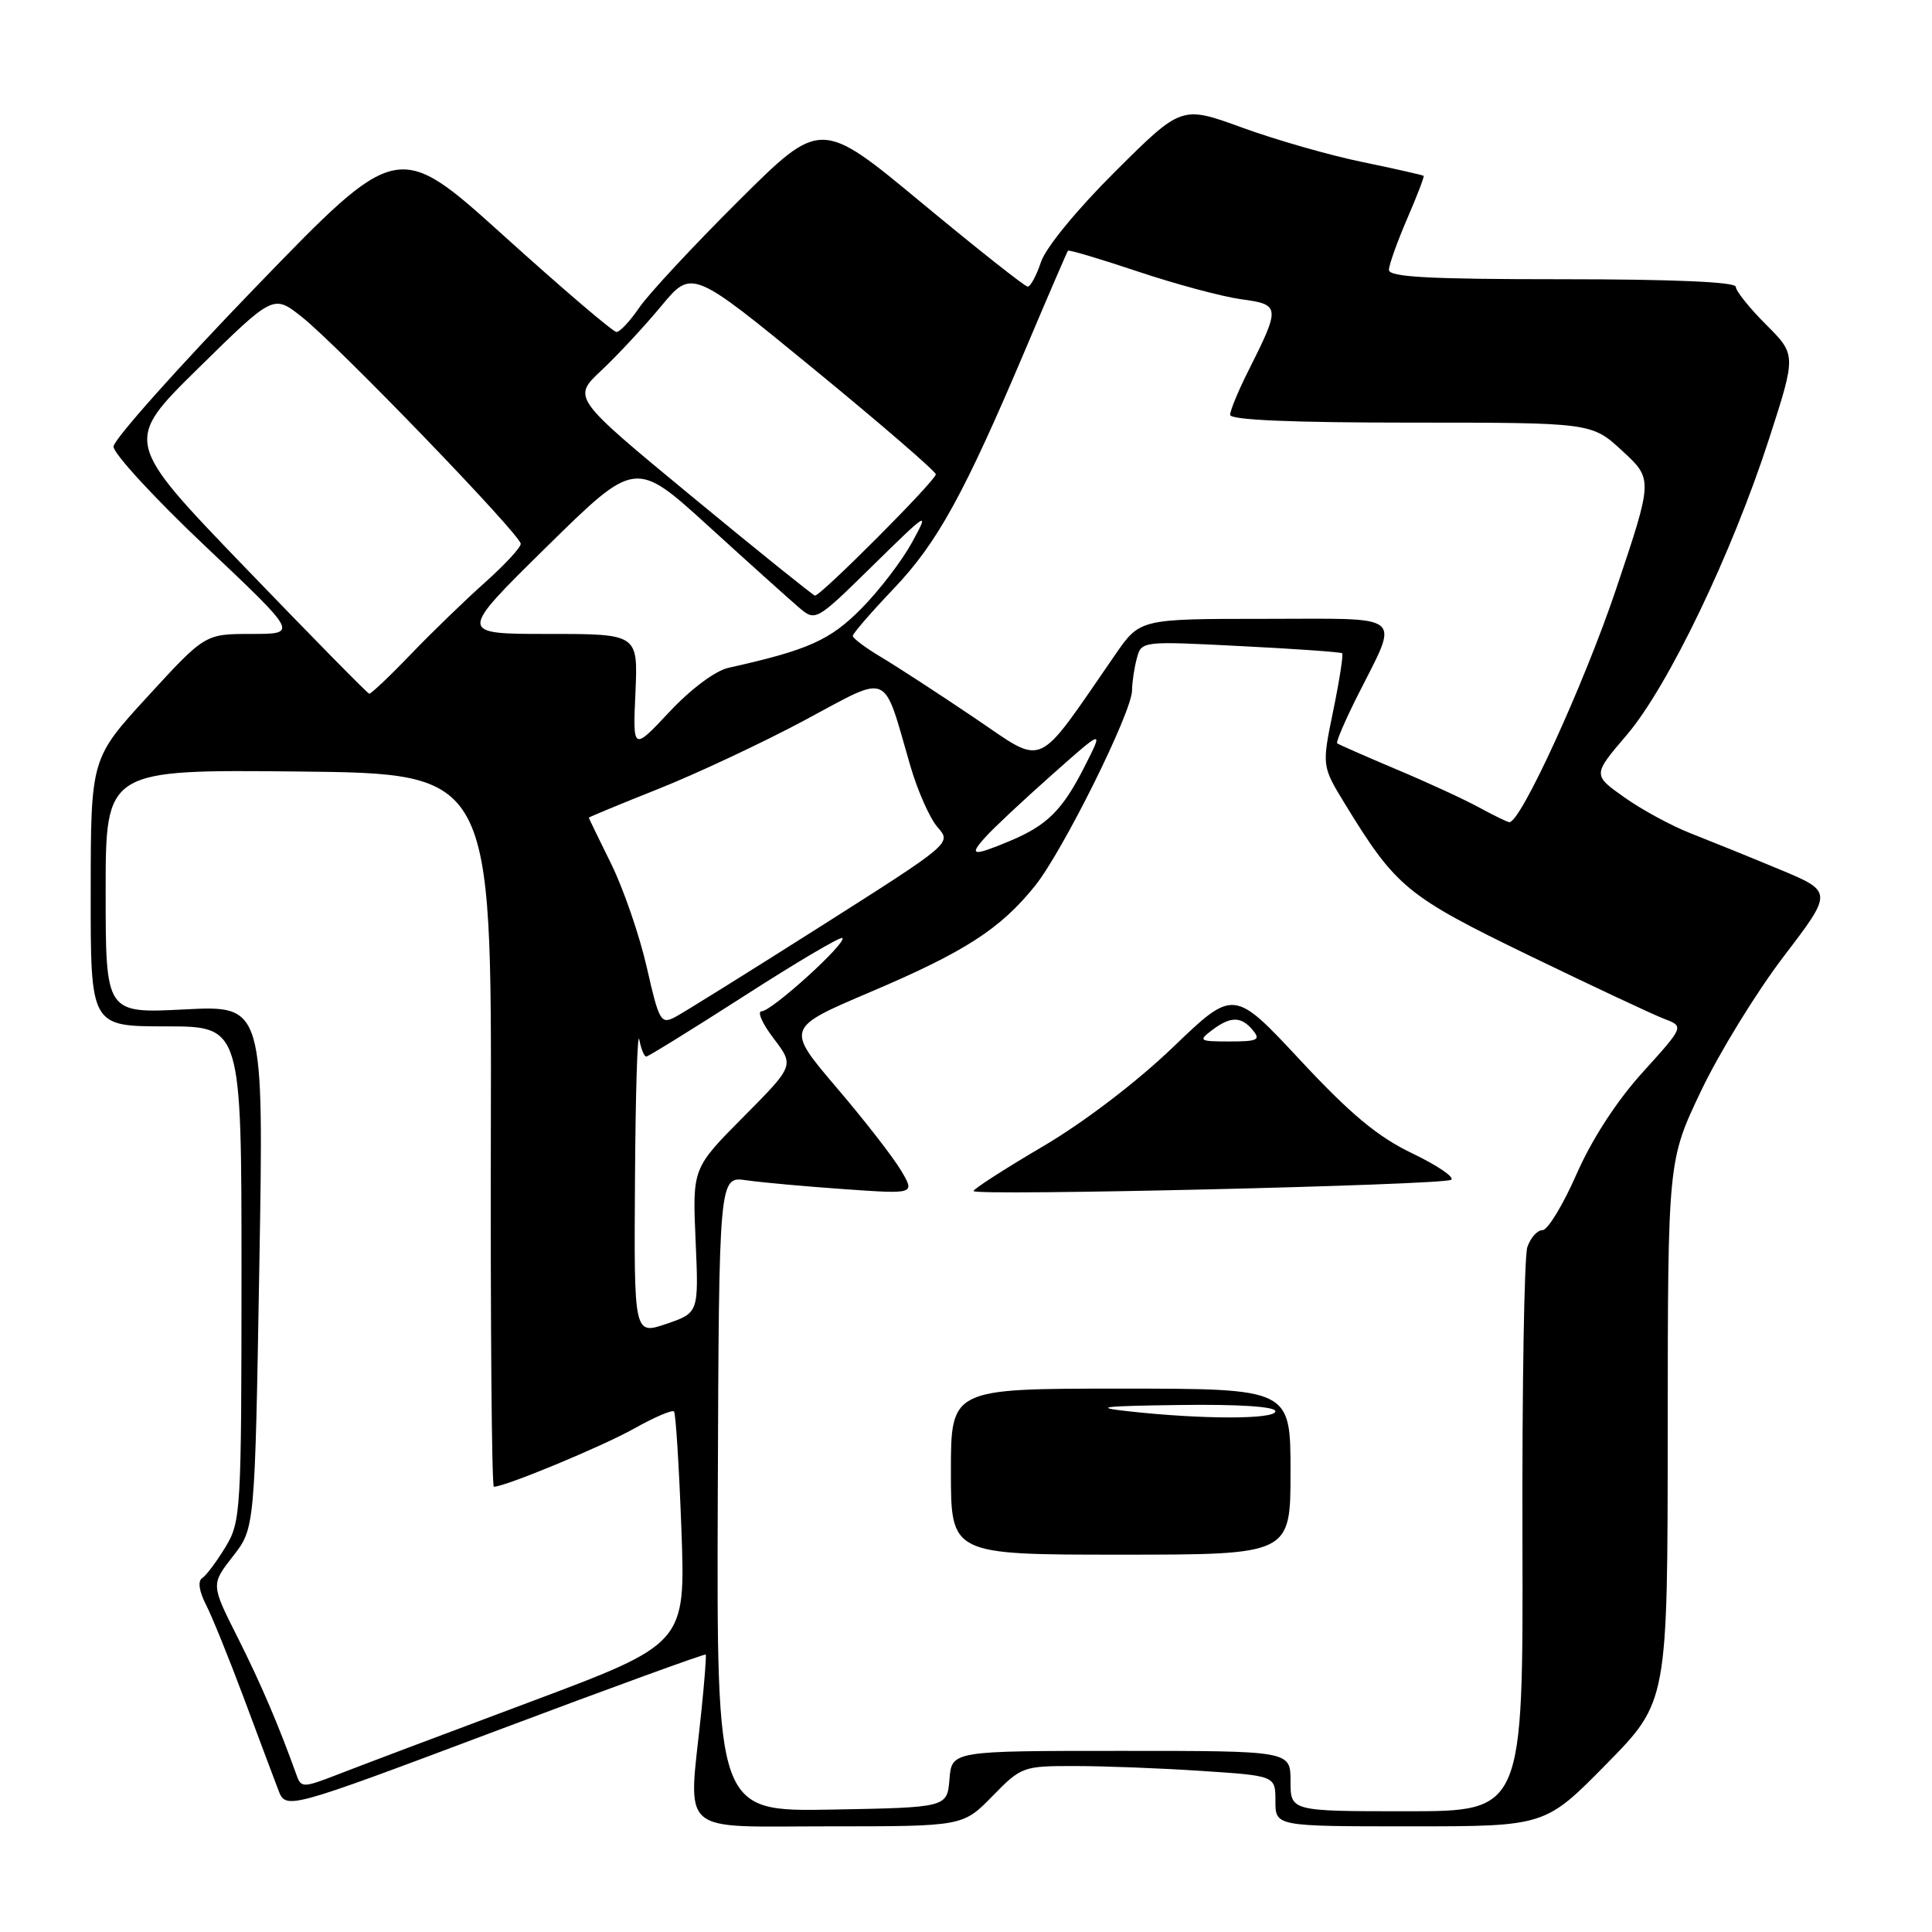 <?xml version="1.0" encoding="UTF-8" standalone="no"?>
<!DOCTYPE svg PUBLIC "-//W3C//DTD SVG 1.1//EN" "http://www.w3.org/Graphics/SVG/1.1/DTD/svg11.dtd" >
<svg xmlns="http://www.w3.org/2000/svg" xmlns:xlink="http://www.w3.org/1999/xlink" version="1.1" viewBox="0 0 256 256">
 <g >
 <path fill="currentColor"
d=" M 131.50 238.00 C 135.33 234.08 135.55 234.00 142.45 234.01 C 146.33 234.01 153.89 234.30 159.25 234.66 C 169.00 235.30 169.00 235.30 169.00 238.65 C 169.00 242.00 169.00 242.00 186.87 242.00 C 204.74 242.00 204.74 242.00 212.85 233.75 C 220.97 225.50 220.97 225.50 220.98 189.64 C 221.00 153.78 221.00 153.78 225.40 144.55 C 227.82 139.47 232.75 131.45 236.35 126.73 C 242.90 118.15 242.90 118.15 235.70 115.16 C 231.74 113.51 226.47 111.38 224.00 110.41 C 221.53 109.45 217.59 107.32 215.26 105.67 C 211.03 102.68 211.03 102.68 215.55 97.39 C 221.02 90.99 229.50 73.34 234.43 58.09 C 238.01 47.01 238.01 47.01 234.00 43.00 C 231.80 40.80 230.00 38.55 230.00 38.00 C 230.00 37.36 221.67 37.00 207.00 37.00 C 189.25 37.00 184.01 36.71 184.04 35.75 C 184.06 35.06 185.15 32.02 186.45 29.00 C 187.76 25.98 188.74 23.41 188.64 23.30 C 188.53 23.20 184.88 22.37 180.53 21.47 C 176.18 20.58 169.01 18.52 164.59 16.91 C 156.56 13.98 156.56 13.98 147.78 22.72 C 142.71 27.76 138.55 32.83 137.93 34.73 C 137.33 36.53 136.54 37.99 136.17 37.98 C 135.80 37.97 129.48 32.97 122.12 26.87 C 108.75 15.78 108.75 15.78 97.84 26.64 C 91.84 32.61 85.94 38.96 84.72 40.74 C 83.50 42.53 82.14 43.99 81.69 43.99 C 81.25 44.00 74.55 38.28 66.80 31.28 C 52.71 18.56 52.71 18.56 33.89 38.03 C 23.54 48.74 15.06 58.25 15.04 59.17 C 15.02 60.09 20.51 66.05 27.25 72.42 C 39.50 84.00 39.50 84.00 33.34 84.00 C 27.17 84.00 27.17 84.00 19.60 92.25 C 12.03 100.50 12.03 100.50 12.02 118.25 C 12.00 136.00 12.00 136.00 22.00 136.00 C 32.00 136.00 32.00 136.00 32.00 168.75 C 31.99 200.36 31.92 201.62 29.87 205.00 C 28.70 206.93 27.31 208.78 26.78 209.12 C 26.19 209.50 26.38 210.85 27.29 212.62 C 28.10 214.20 30.36 219.78 32.31 225.00 C 34.26 230.22 36.31 235.70 36.87 237.16 C 37.88 239.82 37.88 239.82 65.60 229.40 C 80.84 223.67 93.40 219.10 93.51 219.24 C 93.61 219.38 93.34 222.88 92.91 227.00 C 91.19 243.42 89.59 242.00 109.80 242.00 C 127.59 242.00 127.59 242.00 131.50 238.00 Z  M 95.11 197.96 C 95.27 155.87 95.27 155.87 98.88 156.39 C 100.87 156.68 106.72 157.21 111.88 157.57 C 121.25 158.23 121.25 158.23 119.40 155.11 C 118.39 153.39 114.54 148.43 110.84 144.10 C 104.13 136.21 104.13 136.21 115.32 131.45 C 127.85 126.12 132.52 123.11 137.12 117.41 C 140.80 112.85 149.96 94.42 150.00 91.50 C 150.01 90.40 150.30 88.47 150.64 87.22 C 151.25 84.95 151.30 84.94 164.37 85.61 C 171.59 85.97 177.65 86.40 177.84 86.56 C 178.02 86.71 177.49 90.14 176.66 94.17 C 175.15 101.50 175.15 101.50 178.20 106.50 C 184.98 117.58 186.38 118.73 202.60 126.60 C 211.01 130.67 219.08 134.46 220.53 135.01 C 223.16 136.01 223.16 136.01 217.66 142.09 C 214.21 145.90 210.94 150.94 208.90 155.58 C 207.11 159.66 205.08 163.00 204.39 163.00 C 203.70 163.00 202.80 164.01 202.38 165.25 C 201.97 166.49 201.68 183.81 201.73 203.75 C 201.83 240.00 201.83 240.00 186.41 240.00 C 171.00 240.00 171.00 240.00 171.00 236.00 C 171.00 232.00 171.00 232.00 148.56 232.00 C 126.12 232.00 126.12 232.00 125.81 235.75 C 125.50 239.50 125.50 239.50 110.23 239.78 C 94.96 240.05 94.96 240.05 95.11 197.96 Z  M 171.00 195.00 C 171.00 184.00 171.00 184.00 148.50 184.00 C 126.00 184.00 126.00 184.00 126.00 195.00 C 126.00 206.00 126.00 206.00 148.50 206.00 C 171.00 206.00 171.00 206.00 171.00 195.00 Z  M 192.28 156.33 C 192.79 156.01 190.49 154.44 187.16 152.84 C 182.56 150.64 178.98 147.66 172.29 140.48 C 163.48 131.03 163.48 131.03 155.42 138.77 C 150.62 143.37 143.66 148.69 138.18 151.91 C 133.13 154.88 129.00 157.54 129.00 157.82 C 129.00 158.50 191.12 157.04 192.28 156.33 Z  M 39.31 235.25 C 36.94 228.64 34.57 223.10 31.50 216.99 C 27.95 209.95 27.95 209.95 30.86 206.22 C 33.77 202.50 33.77 202.50 34.36 167.86 C 34.96 133.22 34.96 133.22 24.48 133.75 C 14.00 134.29 14.00 134.29 14.00 118.13 C 14.00 101.97 14.00 101.97 39.58 102.23 C 65.15 102.50 65.15 102.50 65.04 149.75 C 64.98 175.74 65.16 197.00 65.44 197.00 C 66.94 197.00 79.80 191.66 84.01 189.30 C 86.70 187.79 89.08 186.77 89.31 187.03 C 89.54 187.29 89.98 194.32 90.29 202.65 C 90.84 217.80 90.84 217.80 70.17 225.54 C 58.80 229.79 47.35 234.11 44.72 235.14 C 40.19 236.90 39.90 236.90 39.31 235.25 Z  M 84.14 156.19 C 84.21 144.81 84.47 136.51 84.71 137.75 C 84.94 138.99 85.36 140.00 85.63 140.00 C 85.89 140.00 91.76 136.37 98.66 131.94 C 105.56 127.50 111.39 124.06 111.62 124.29 C 112.25 124.92 102.25 134.00 100.92 134.00 C 100.29 134.00 101.00 135.62 102.51 137.60 C 105.25 141.20 105.25 141.20 98.50 148.00 C 91.75 154.80 91.75 154.80 92.17 164.38 C 92.59 173.95 92.59 173.95 88.30 175.42 C 84.00 176.88 84.00 176.88 84.14 156.19 Z  M 85.70 128.17 C 84.74 123.95 82.62 117.80 81.00 114.50 C 79.37 111.20 78.03 108.43 78.02 108.35 C 78.01 108.28 82.16 106.55 87.25 104.53 C 92.34 102.50 101.06 98.41 106.63 95.43 C 118.16 89.27 116.91 88.73 120.63 101.50 C 121.59 104.80 123.21 108.45 124.24 109.62 C 126.10 111.73 126.09 111.73 108.80 122.71 C 99.28 128.75 90.59 134.17 89.47 134.76 C 87.57 135.76 87.33 135.35 85.70 128.17 Z  M 130.60 110.89 C 131.64 109.73 135.59 106.03 139.38 102.67 C 146.25 96.57 146.25 96.57 143.73 101.54 C 140.78 107.36 138.76 109.37 133.75 111.46 C 128.86 113.50 128.32 113.40 130.60 110.89 Z  M 196.00 107.00 C 194.07 105.94 189.12 103.66 185.00 101.93 C 180.88 100.19 177.36 98.64 177.18 98.49 C 177.01 98.33 178.19 95.57 179.80 92.35 C 185.47 81.06 186.57 82.00 167.59 82.00 C 151.05 82.00 151.05 82.00 147.77 86.75 C 137.03 102.28 138.66 101.55 129.09 95.10 C 124.37 91.91 118.81 88.30 116.75 87.07 C 114.69 85.84 113.00 84.58 113.00 84.26 C 113.00 83.94 115.43 81.14 118.39 78.03 C 124.21 71.93 127.73 65.53 136.00 46.00 C 138.91 39.12 141.39 33.38 141.51 33.22 C 141.62 33.07 145.80 34.31 150.78 35.98 C 155.77 37.65 161.92 39.30 164.45 39.65 C 169.67 40.36 169.69 40.62 165.37 49.22 C 164.07 51.81 163.00 54.40 163.00 54.97 C 163.00 55.65 171.14 56.00 186.96 56.00 C 210.91 56.00 210.91 56.00 214.97 59.75 C 219.03 63.50 219.03 63.50 214.16 78.00 C 209.94 90.56 201.50 109.01 200.00 108.94 C 199.72 108.93 197.93 108.05 196.00 107.00 Z  M 84.20 91.75 C 84.54 84.00 84.54 84.00 72.62 84.00 C 60.70 84.00 60.70 84.00 72.44 72.45 C 84.19 60.90 84.19 60.90 93.86 69.70 C 99.17 74.54 104.55 79.37 105.80 80.44 C 108.07 82.38 108.07 82.38 115.65 74.94 C 123.03 67.70 123.17 67.61 120.86 71.85 C 119.56 74.24 116.56 78.18 114.18 80.59 C 110.00 84.84 107.11 86.13 96.52 88.49 C 94.78 88.88 91.54 91.29 88.70 94.33 C 83.85 99.50 83.85 99.50 84.20 91.75 Z  M 32.45 75.17 C 16.40 58.50 16.40 58.50 26.31 48.76 C 36.23 39.01 36.23 39.01 40.00 42.00 C 44.84 45.83 69.00 70.88 69.00 72.06 C 69.00 72.56 66.86 74.86 64.25 77.19 C 61.64 79.52 57.21 83.80 54.42 86.71 C 51.63 89.62 49.15 91.96 48.92 91.92 C 48.69 91.88 41.28 84.34 32.45 75.17 Z  M 91.66 65.77 C 75.83 52.70 75.83 52.70 79.67 49.10 C 81.79 47.12 85.35 43.28 87.60 40.58 C 91.68 35.65 91.68 35.65 107.84 48.90 C 116.73 56.19 124.00 62.47 124.00 62.85 C 124.00 63.67 108.68 79.04 107.98 78.92 C 107.72 78.87 100.37 72.96 91.66 65.77 Z  M 149.50 187.00 C 144.70 186.47 146.05 186.30 156.25 186.17 C 164.20 186.06 169.00 186.38 169.00 187.00 C 169.00 188.09 159.33 188.09 149.50 187.00 Z  M 160.56 136.53 C 163.05 134.64 164.45 134.64 166.00 136.50 C 167.07 137.79 166.65 138.00 162.93 138.00 C 158.92 138.00 158.76 137.90 160.56 136.53 Z "/>
</g>
</svg>
